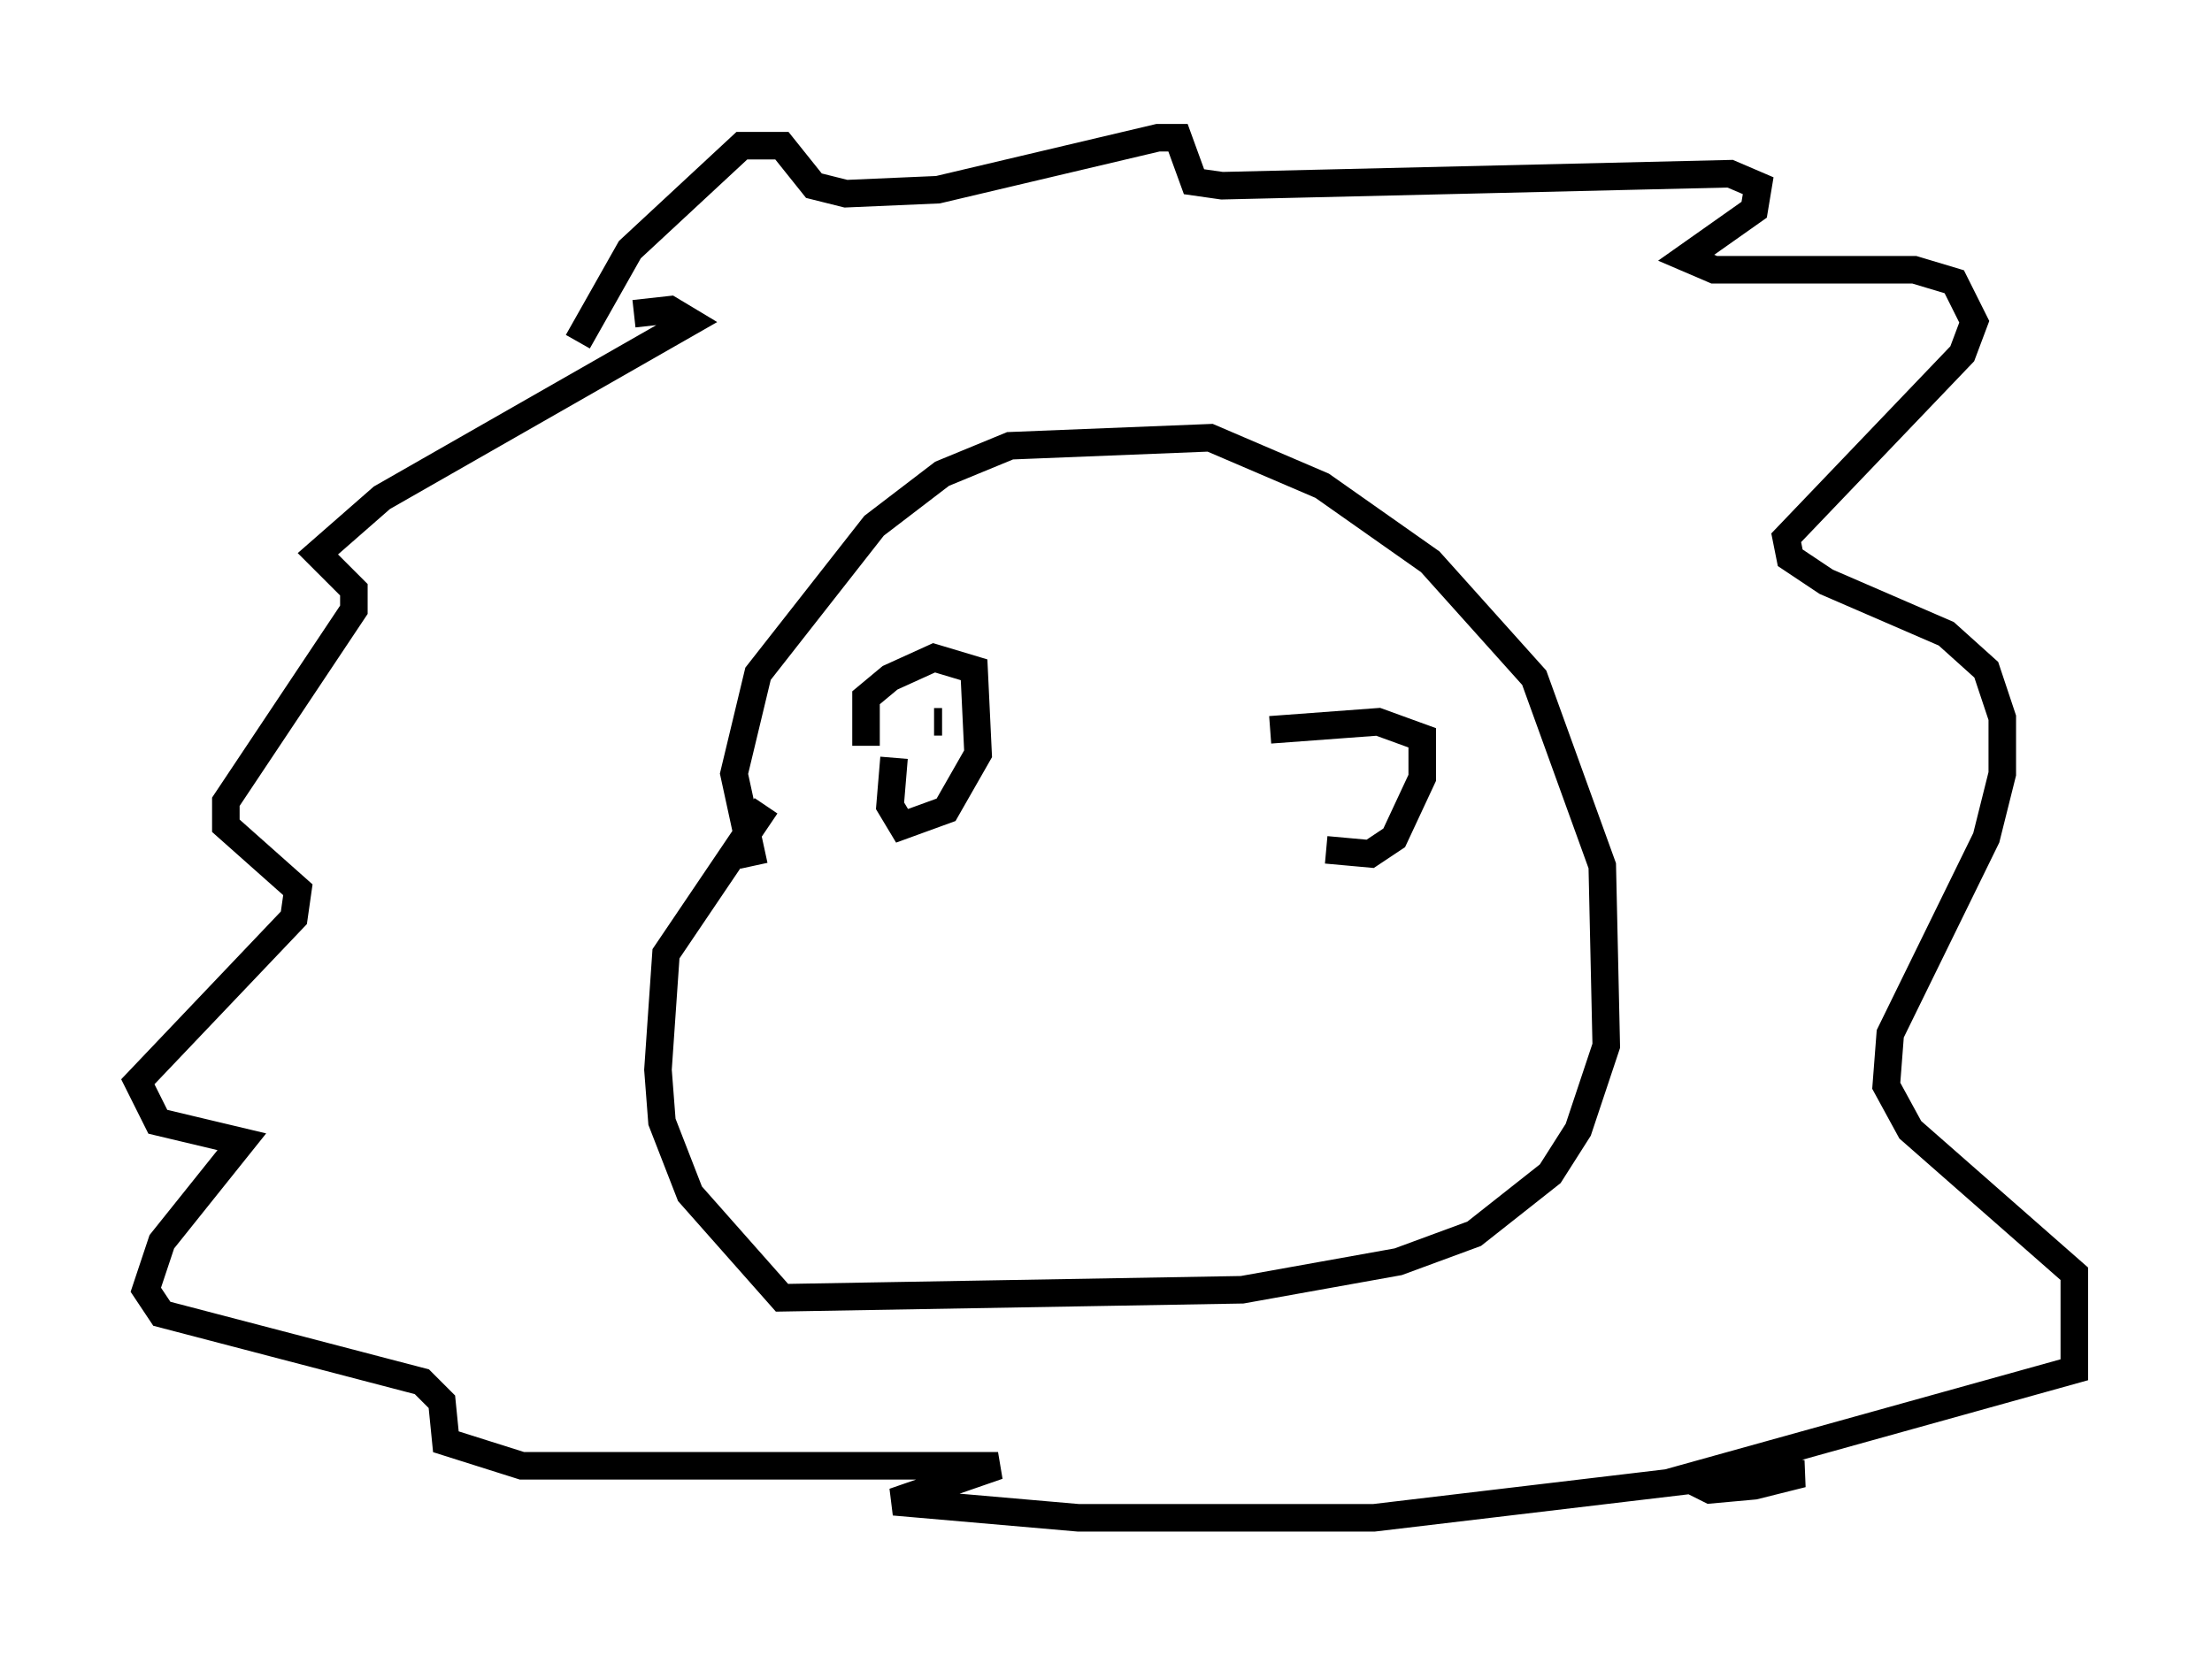 <?xml version="1.0" encoding="utf-8" ?>
<svg baseProfile="full" height="60.112" version="1.1" width="80.302" xmlns="http://www.w3.org/2000/svg" xmlns:ev="http://www.w3.org/2001/xml-events" xmlns:xlink="http://www.w3.org/1999/xlink"><defs /><rect fill="white" height="60.112" width="80.302" x="0" y="0" /><path d="M20.832, 14.151 m0.145, -1.743 l1.888, -3.341 4.067, -3.777 l1.453, 0.0 1.162, 1.453 l1.162, 0.291 3.341, -0.145 l7.989, -1.888 0.726, 0.0 l0.581, 1.598 1.017, 0.145 l18.447, -0.436 1.017, 0.436 l-0.145, 0.872 -2.469, 1.743 l1.017, 0.436 7.263, 0.0 l1.453, 0.436 0.726, 1.453 l-0.436, 1.162 -6.391, 6.682 l0.145, 0.726 1.307, 0.872 l4.358, 1.888 1.453, 1.307 l0.581, 1.743 0.0, 2.034 l-0.581, 2.324 -3.486, 7.117 l-0.145, 1.888 0.872, 1.598 l5.955, 5.229 0.0, 3.486 l-14.089, 3.922 0.872, 0.436 l1.598, -0.145 1.743, -0.436 l-0.872, -0.145 -14.67, 1.743 l-10.749, 0.0 -6.682, -0.581 l3.777, -1.307 -17.285, 0.0 l-2.76, -0.872 -0.145, -1.453 l-0.726, -0.726 -9.441, -2.469 l-0.581, -0.872 0.581, -1.743 l2.905, -3.631 -3.05, -0.726 l-0.726, -1.453 5.665, -5.955 l0.145, -1.017 -2.615, -2.324 l0.0, -0.872 4.648, -6.972 l0.0, -0.726 -1.307, -1.307 l2.324, -2.034 11.184, -6.391 l-0.726, -0.436 -1.307, 0.145 m4.358, 20.045 l-0.726, -3.341 0.872, -3.631 l4.212, -5.374 2.469, -1.888 l2.469, -1.017 7.263, -0.291 l4.067, 1.743 3.922, 2.76 l3.777, 4.212 2.469, 6.827 l0.145, 6.536 -1.017, 3.05 l-1.017, 1.598 -2.76, 2.179 l-2.76, 1.017 -5.665, 1.017 l-16.704, 0.291 -3.341, -3.777 l-1.017, -2.615 -0.145, -1.888 l0.291, -4.212 3.631, -5.374 m3.631, -2.179 l0.0, -1.743 0.872, -0.726 l1.598, -0.726 1.453, 0.436 l0.145, 3.05 -1.162, 2.034 l-1.598, 0.581 -0.436, -0.726 l0.145, -1.743 m1.453, -1.307 l0.291, 0.0 m11.911, 0.291 l3.922, -0.291 1.598, 0.581 l0.0, 1.453 -1.017, 2.179 l-0.872, 0.581 -1.598, -0.145 " fill="none" stroke="black" stroke-width="1" /></svg>